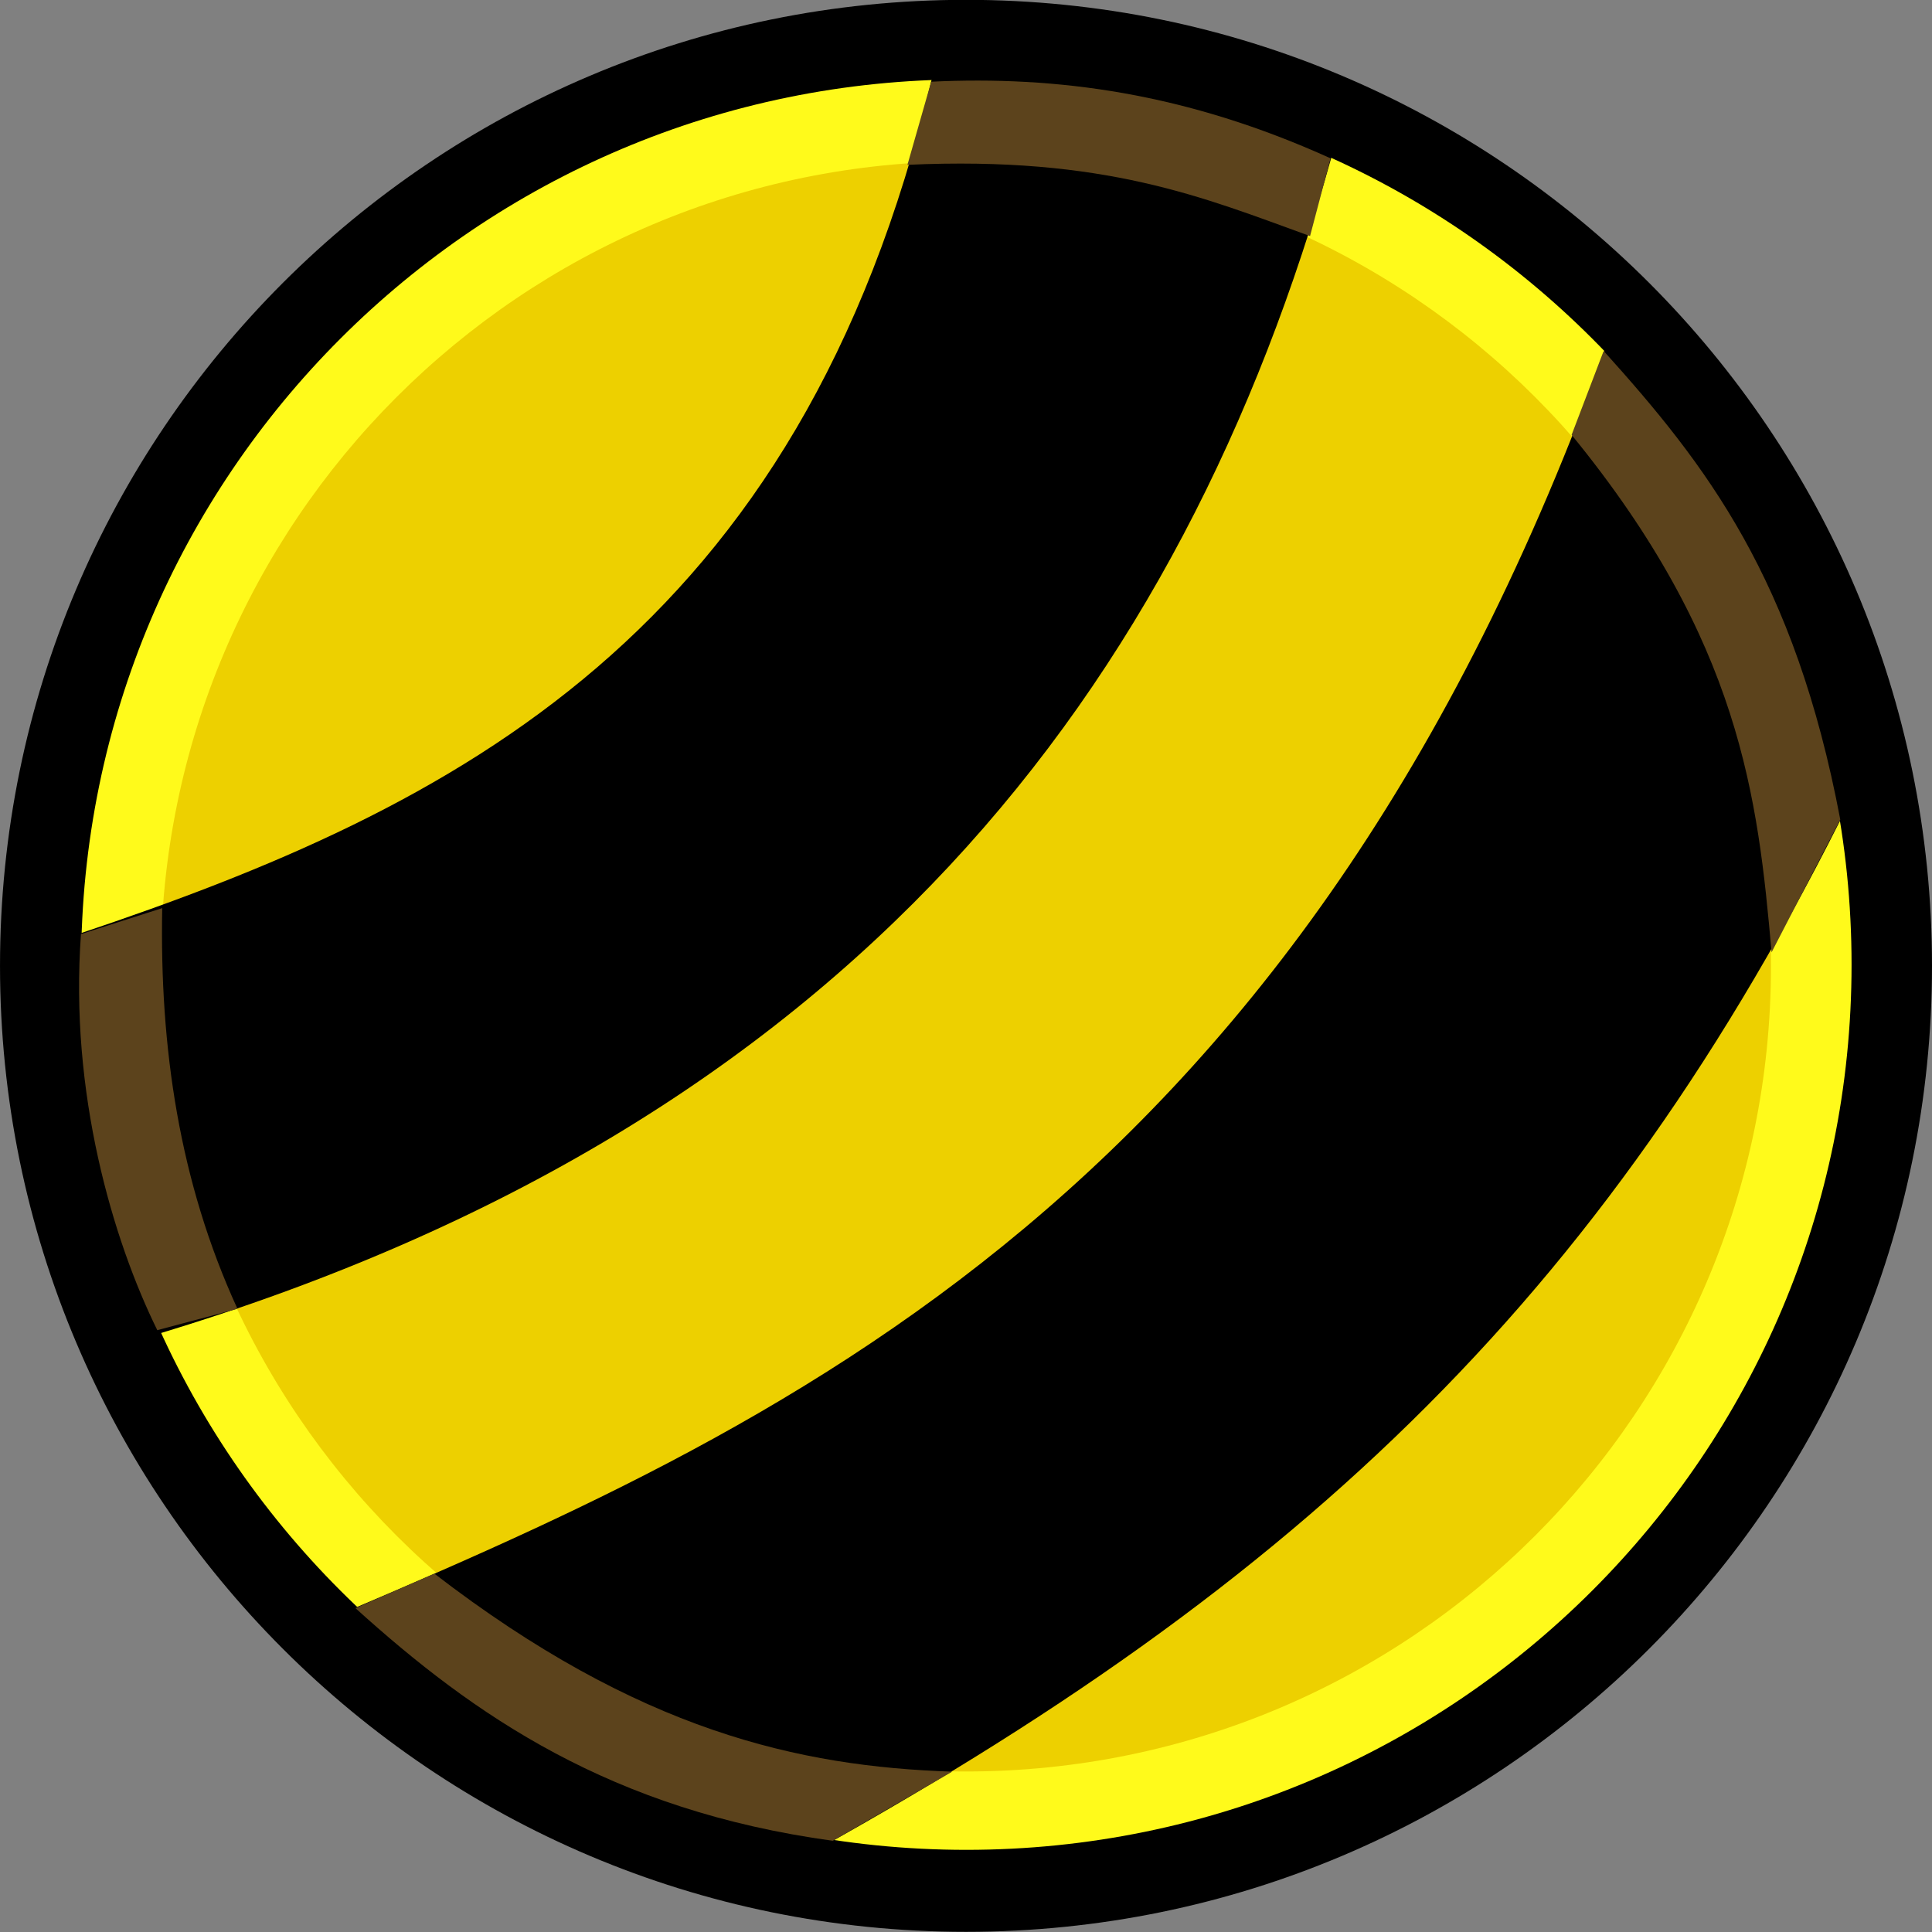 <?xml version="1.0" encoding="UTF-8" standalone="no"?>
<!-- Created with Inkscape (http://www.inkscape.org/) -->

<svg
   xmlns:dc="http://purl.org/dc/elements/1.1/"
   xmlns:cc="http://creativecommons.org/ns#"
   xmlns:rdf="http://www.w3.org/1999/02/22-rdf-syntax-ns#"
   xmlns:svg="http://www.w3.org/2000/svg"
   xmlns="http://www.w3.org/2000/svg"
   xmlns:xlink="http://www.w3.org/1999/xlink"
   xmlns:sodipodi="http://sodipodi.sourceforge.net/DTD/sodipodi-0.dtd"
   xmlns:inkscape="http://www.inkscape.org/namespaces/inkscape"
   version="1.1"
   width="48"
   height="48"
   id="svg1872"
   inkscape:version="0.48.1 r9760"
   sodipodi:docname="beebop.svg"
   inkscape:export-filename="/home/andrea/software/beebop.git/win32/beebop.png"
   inkscape:export-xdpi="90"
   inkscape:export-ydpi="90">
  <rect width="100%" height="100%" fill="#808080" stroke="none"/>
  <sodipodi:namedview
     pagecolor="#ffffff"
     bordercolor="#666666"
     borderopacity="1"
     objecttolerance="10"
     gridtolerance="10"
     guidetolerance="10"
     inkscape:pageopacity="0"
     inkscape:pageshadow="2"
     inkscape:window-width="1280"
     inkscape:window-height="746"
     id="namedview3139"
     showgrid="false"
     inkscape:zoom="1.6480068"
     inkscape:cx="15.067168"
     inkscape:cy="32.510428"
     inkscape:window-x="0"
     inkscape:window-y="26"
     inkscape:window-maximized="1"
     inkscape:current-layer="svg1872"
     fit-margin-top="0"
     fit-margin-left="0"
     fit-margin-right="0"
     fit-margin-bottom="0" />
  <defs
     id="defs1874">
    <inkscape:perspective
       sodipodi:type="inkscape:persp3d"
       inkscape:vp_x="0 : 24 : 1"
       inkscape:vp_y="0 : 1000 : 0"
       inkscape:vp_z="48 : 24 : 1"
       inkscape:persp3d-origin="24 : 16 : 1"
       id="perspective3143" />
    <linearGradient
       id="linearGradient2831">
      <stop
         id="stop2833"
         style="stop-color:#ffffff;stop-opacity:1"
         offset="0" />
      <stop
         id="stop2839"
         style="stop-color:#c8c0c9;stop-opacity:1"
         offset="0.5" />
      <stop
         id="stop2835"
         style="stop-color:#614e62;stop-opacity:1"
         offset="1" />
    </linearGradient>
    <linearGradient
       id="linearGradient3619">
      <stop
         id="stop3621"
         style="stop-color:#82a02b;stop-opacity:1"
         offset="0" />
      <stop
         id="stop3623"
         style="stop-color:#e6edab;stop-opacity:1"
         offset="1" />
    </linearGradient>
    <linearGradient
       id="linearGradient3488">
      <stop
         id="stop3490"
         style="stop-color:#d88c1d;stop-opacity:1"
         offset="0" />
      <stop
         id="stop3492"
         style="stop-color:#b34f00;stop-opacity:1"
         offset="1" />
    </linearGradient>
    <linearGradient
       id="linearGradient3416">
      <stop
         id="stop3418"
         style="stop-color:#ffee5c;stop-opacity:1"
         offset="0" />
      <stop
         id="stop3420"
         style="stop-color:#f57900;stop-opacity:1"
         offset="1" />
    </linearGradient>
    <linearGradient
       id="linearGradient2890">
      <stop
         id="stop2892"
         style="stop-color:#4c4e4b;stop-opacity:1"
         offset="0" />
      <stop
         id="stop2894"
         style="stop-color:#e6e6e3;stop-opacity:1"
         offset="1" />
    </linearGradient>
    <linearGradient
       id="linearGradient4015">
      <stop
         id="stop4017"
         style="stop-color:#82837d;stop-opacity:1"
         offset="0" />
      <stop
         id="stop4019"
         style="stop-color:#4d4f4c;stop-opacity:1"
         offset="1" />
    </linearGradient>
    <linearGradient
       id="linearGradient3999">
      <stop
         id="stop4001"
         style="stop-color:#888e82;stop-opacity:1"
         offset="0" />
      <stop
         id="stop4003"
         style="stop-color:#6b6d68;stop-opacity:1"
         offset="1" />
    </linearGradient>
    <radialGradient
       cx="605.714"
       cy="486.648"
       r="117.143"
       fx="605.714"
       fy="486.648"
       id="radialGradient2952"
       xlink:href="#linearGradient5060"
       gradientUnits="userSpaceOnUse"
       gradientTransform="matrix(-25.408,0,0,1.97,15200.99,-872.885)" />
    <linearGradient
       id="linearGradient5060">
      <stop
         id="stop5062"
         style="stop-color:#000000;stop-opacity:1"
         offset="0" />
      <stop
         id="stop5064"
         style="stop-color:#000000;stop-opacity:0"
         offset="1" />
    </linearGradient>
    <radialGradient
       cx="605.714"
       cy="486.648"
       r="117.143"
       fx="605.714"
       fy="486.648"
       id="radialGradient3845"
       xlink:href="#linearGradient5060"
       gradientUnits="userSpaceOnUse"
       gradientTransform="matrix(2.541,0,0,1.97,-1642.705,-872.876)" />
    <linearGradient
       id="linearGradient2949">
      <stop
         id="stop2951"
         style="stop-color:#ffffff;stop-opacity:1"
         offset="0" />
      <stop
         id="stop2953"
         style="stop-color:#ffffff;stop-opacity:0"
         offset="1" />
    </linearGradient>
    <linearGradient
       id="linearGradient2886">
      <stop
         id="stop2888"
         style="stop-color:#eeeeec;stop-opacity:1"
         offset="0" />
      <stop
         id="stop2890"
         style="stop-color:#eeeeec;stop-opacity:0"
         offset="1" />
    </linearGradient>
    <linearGradient
       id="linearGradient3218">
      <stop
         id="stop3220"
         style="stop-color:#ffffff;stop-opacity:0"
         offset="0" />
      <stop
         id="stop3222"
         style="stop-color:#204a87;stop-opacity:0.089"
         offset="0.5" />
      <stop
         id="stop3224"
         style="stop-color:#204a87;stop-opacity:1"
         offset="1" />
    </linearGradient>
    <linearGradient
       id="linearGradient2842">
      <stop
         id="stop2844"
         style="stop-color:#eeeeec;stop-opacity:1"
         offset="0" />
      <stop
         id="stop2846"
         style="stop-color:#e7e7e4;stop-opacity:1"
         offset="1" />
    </linearGradient>
    <linearGradient
       id="linearGradient2760">
      <stop
         id="stop2762"
         style="stop-color:#ffffff;stop-opacity:1"
         offset="0" />
      <stop
         id="stop2764"
         style="stop-color:#ffffff;stop-opacity:0.424"
         offset="1" />
    </linearGradient>
    <radialGradient
       cx="60.532"
       cy="24.724"
       r="10.532"
       fx="60.532"
       fy="24.724"
       id="radialGradient4060"
       xlink:href="#linearGradient3218"
       gradientUnits="userSpaceOnUse"
       gradientTransform="matrix(1,0,0,1.018,0,-0.451)" />
    <linearGradient
       x1="60.532"
       y1="24.186"
       x2="59.923"
       y2="12.958"
       id="linearGradient4068"
       xlink:href="#linearGradient2886"
       gradientUnits="userSpaceOnUse"
       gradientTransform="matrix(0.815,-0.386,-0.379,-0.801,-12.504,68.636)" />
    <linearGradient
       x1="53.834"
       y1="19.829"
       x2="56.286"
       y2="33.056"
       id="linearGradient4070"
       xlink:href="#linearGradient2949"
       gradientUnits="userSpaceOnUse" />
    <linearGradient
       x1="63.114"
       y1="32.623"
       x2="58.205"
       y2="17.386"
       id="linearGradient2888"
       xlink:href="#linearGradient2890"
       gradientUnits="userSpaceOnUse" />
    <linearGradient
       x1="23.484"
       y1="20.852"
       x2="29.453"
       y2="29.202"
       id="linearGradient3576"
       xlink:href="#linearGradient3999"
       gradientUnits="userSpaceOnUse"
       gradientTransform="translate(-6.676,1.334)" />
    <linearGradient
       x1="12.444"
       y1="14.155"
       x2="22.236"
       y2="29.344"
       id="linearGradient3582"
       xlink:href="#linearGradient2760"
       gradientUnits="userSpaceOnUse"
       gradientTransform="translate(-6.676,1.334)" />
    <linearGradient
       x1="11.469"
       y1="7.649"
       x2="23.686"
       y2="37"
       id="linearGradient3585"
       xlink:href="#linearGradient2760"
       gradientUnits="userSpaceOnUse"
       gradientTransform="matrix(1.004,0,0,1.004,-6.671,1.207)" />
    <linearGradient
       x1="20.295"
       y1="28.568"
       x2="13.144"
       y2="14.963"
       id="linearGradient3588"
       xlink:href="#linearGradient3619"
       gradientUnits="userSpaceOnUse"
       gradientTransform="translate(-6.676,1.334)" />
    <linearGradient
       x1="10.625"
       y1="9.375"
       x2="15.75"
       y2="31"
       id="linearGradient3591"
       xlink:href="#linearGradient2842"
       gradientUnits="userSpaceOnUse"
       gradientTransform="matrix(1.005,0,0,1.005,-6.664,1.161)" />
    <linearGradient
       x1="25.309"
       y1="26.027"
       x2="34.195"
       y2="36.463"
       id="linearGradient3593"
       xlink:href="#linearGradient4015"
       gradientUnits="userSpaceOnUse"
       gradientTransform="matrix(1.005,0,0,1.005,-6.664,1.161)" />
    <radialGradient
       cx="63.729"
       cy="17.506"
       r="5.909"
       fx="63.729"
       fy="17.506"
       id="radialGradient3625"
       xlink:href="#linearGradient3416"
       gradientUnits="userSpaceOnUse"
       gradientTransform="matrix(1,0,0,0.995,0,0.097)" />
    <linearGradient
       x1="60.682"
       y1="16.233"
       x2="70.961"
       y2="24.89"
       id="linearGradient3627"
       xlink:href="#linearGradient3488"
       gradientUnits="userSpaceOnUse" />
    <inkscape:perspective
       id="perspective3942"
       inkscape:persp3d-origin="0.5 : 0.33333333 : 1"
       inkscape:vp_z="1 : 0.5 : 1"
       inkscape:vp_y="0 : 1000 : 0"
       inkscape:vp_x="0 : 0.5 : 1"
       sodipodi:type="inkscape:persp3d" />
    <inkscape:perspective
       id="perspective3964"
       inkscape:persp3d-origin="0.5 : 0.33333333 : 1"
       inkscape:vp_z="1 : 0.5 : 1"
       inkscape:vp_y="0 : 1000 : 0"
       inkscape:vp_x="0 : 0.5 : 1"
       sodipodi:type="inkscape:persp3d" />
    <inkscape:perspective
       id="perspective4061"
       inkscape:persp3d-origin="0.5 : 0.33333333 : 1"
       inkscape:vp_z="1 : 0.5 : 1"
       inkscape:vp_y="0 : 1000 : 0"
       inkscape:vp_x="0 : 0.5 : 1"
       sodipodi:type="inkscape:persp3d" />
    <inkscape:perspective
       id="perspective4087"
       inkscape:persp3d-origin="0.5 : 0.33333333 : 1"
       inkscape:vp_z="1 : 0.5 : 1"
       inkscape:vp_y="0 : 1000 : 0"
       inkscape:vp_x="0 : 0.5 : 1"
       sodipodi:type="inkscape:persp3d" />
    <inkscape:perspective
       id="perspective4113"
       inkscape:persp3d-origin="0.5 : 0.33333333 : 1"
       inkscape:vp_z="1 : 0.5 : 1"
       inkscape:vp_y="0 : 1000 : 0"
       inkscape:vp_x="0 : 0.5 : 1"
       sodipodi:type="inkscape:persp3d" />
    <inkscape:perspective
       id="perspective4141"
       inkscape:persp3d-origin="0.5 : 0.33333333 : 1"
       inkscape:vp_z="1 : 0.5 : 1"
       inkscape:vp_y="0 : 1000 : 0"
       inkscape:vp_x="0 : 0.5 : 1"
       sodipodi:type="inkscape:persp3d" />
  </defs>
  <g
     id="g4800"
     transform="translate(-3.915865e-7,-5.4780762e-6)">
    <g
       style="display:inline"
       id="layer1" />
    <path
       transform="matrix(1.414,0,0,1.414,52.069,-81.673)"
       d="m -4.291,74.709 c 0,8.59 -6.964,15.554 -15.554,15.554 -8.59,0 -15.554,-6.964 -15.554,-15.554 0,-8.59 6.964,-15.554 15.554,-15.554 8.59,0 15.554,6.964 15.554,15.554 z"
       sodipodi:ry="15.553711"
       sodipodi:rx="15.553711"
       sodipodi:cy="74.709473"
       sodipodi:cx="-19.844389"
       id="path4091-6"
       style="fill:#fffa1b;fill-opacity:1;stroke:none"
       sodipodi:type="arc" />
    <path
       transform="matrix(1.543,0,0,1.543,54.621,-91.28)"
       d="m -4.291,74.709 c 0,8.59 -6.964,15.554 -15.554,15.554 -8.59,0 -15.554,-6.964 -15.554,-15.554 0,-8.59 6.964,-15.554 15.554,-15.554 8.59,0 15.554,6.964 15.554,15.554 z"
       sodipodi:ry="15.553711"
       sodipodi:rx="15.553711"
       sodipodi:cy="74.709473"
       sodipodi:cx="-19.844389"
       id="path4091"
       style="fill:#000000;fill-opacity:1;stroke:none"
       sodipodi:type="arc" />
    <path
       transform="matrix(1.414,0,0,1.414,52.069,-81.673)"
       d="m -4.291,74.709 c 0,8.59 -6.964,15.554 -15.554,15.554 -8.59,0 -15.554,-6.964 -15.554,-15.554 0,-8.59 6.964,-15.554 15.554,-15.554 8.59,0 15.554,6.964 15.554,15.554 z"
       sodipodi:ry="15.553711"
       sodipodi:rx="15.553711"
       sodipodi:cy="74.709473"
       sodipodi:cx="-19.844389"
       id="path4091-6-7"
       style="fill:#fffa1b;fill-opacity:1;stroke:none"
       sodipodi:type="arc" />
    <path
       transform="matrix(1.286,0,0,1.286,49.517,-72.066)"
       d="m -4.291,74.709 c 0,8.59 -6.964,15.554 -15.554,15.554 -8.59,0 -15.554,-6.964 -15.554,-15.554 0,-8.59 6.964,-15.554 15.554,-15.554 8.59,0 15.554,6.964 15.554,15.554 z"
       sodipodi:ry="15.553711"
       sodipodi:rx="15.553711"
       sodipodi:cy="74.709473"
       sodipodi:cx="-19.844389"
       id="path4091-6-9"
       style="fill:#edd000;fill-opacity:1;stroke:none"
       sodipodi:type="arc" />
    <path
       sodipodi:nodetypes="ccccc"
       inkscape:connector-curvature="0"
       id="path4798"
       d="M 23.156,1.937 C 19.882,15.768 11.301,20.071 1.972,23.197 0.878,28.816 2.03,31.356 3.915,33.144 21.165,27.94 29.396,17.093 33.092,3.86 30.749,1.965 27.91,0.712 23.156,1.937 z"
       style="fill:#000000;fill-opacity:1;stroke:none" />
    <path
       sodipodi:nodetypes="ccscc"
       inkscape:connector-curvature="0"
       id="path4609"
       d="M 7.606,40.462 C 11.203,43.061 14.788,45.676 19.666,46.303 32.422,39.315 40.135,31.985 46.29,19.225 47.08,17.585 40.146,7.923 40.146,7.923 32.516,29.772 19.462,35.448 7.606,40.462 z"
       style="fill:#000000;stroke:none" />
    <path
       sodipodi:nodetypes="ccccc"
       inkscape:connector-curvature="0"
       id="path4692"
       d="m 8.831,39.954 1.961,-0.857 c 5.076,3.908 9.065,4.794 12.866,4.919 l -2.967,1.718 C 15.167,44.976 11.771,42.614 8.831,39.954 z"
       style="fill:#5c431c;fill-opacity:1;stroke:none" />
    <path
       sodipodi:nodetypes="ccccc"
       inkscape:connector-curvature="0"
       id="path4730"
       d="m 4.03,22.562 -2.018,0.645 c -0.29,3.946 0.791,7.594 1.896,9.841 L 5.9,32.517 C 4.451,29.364 3.965,26.018 4.03,22.562 z"
       style="fill:#5c431c;fill-opacity:1;stroke:none" />
    <path
       sodipodi:nodetypes="ccccc"
       inkscape:connector-curvature="0"
       id="path4732"
       d="M 23.135,2.03 22.545,4.095 c 4.916,-0.225 7.372,0.817 10.003,1.77 l 0.51,-1.931 c -3.592,-1.629 -6.811,-2.053 -9.922,-1.904 z"
       style="fill:#5c431c;fill-opacity:1;stroke:none" />
    <path
       sodipodi:nodetypes="ccccc"
       inkscape:connector-curvature="0"
       id="path4734"
       d="m 39.842,8.719 -0.796,2.086 c 4.197,5.133 4.629,9.01 4.968,12.856 l 1.707,-3.299 C 44.588,14.374 42.394,11.551 39.842,8.719 z"
       style="fill:#5c431c;fill-opacity:1;stroke:none" />
  </g>
</svg>
